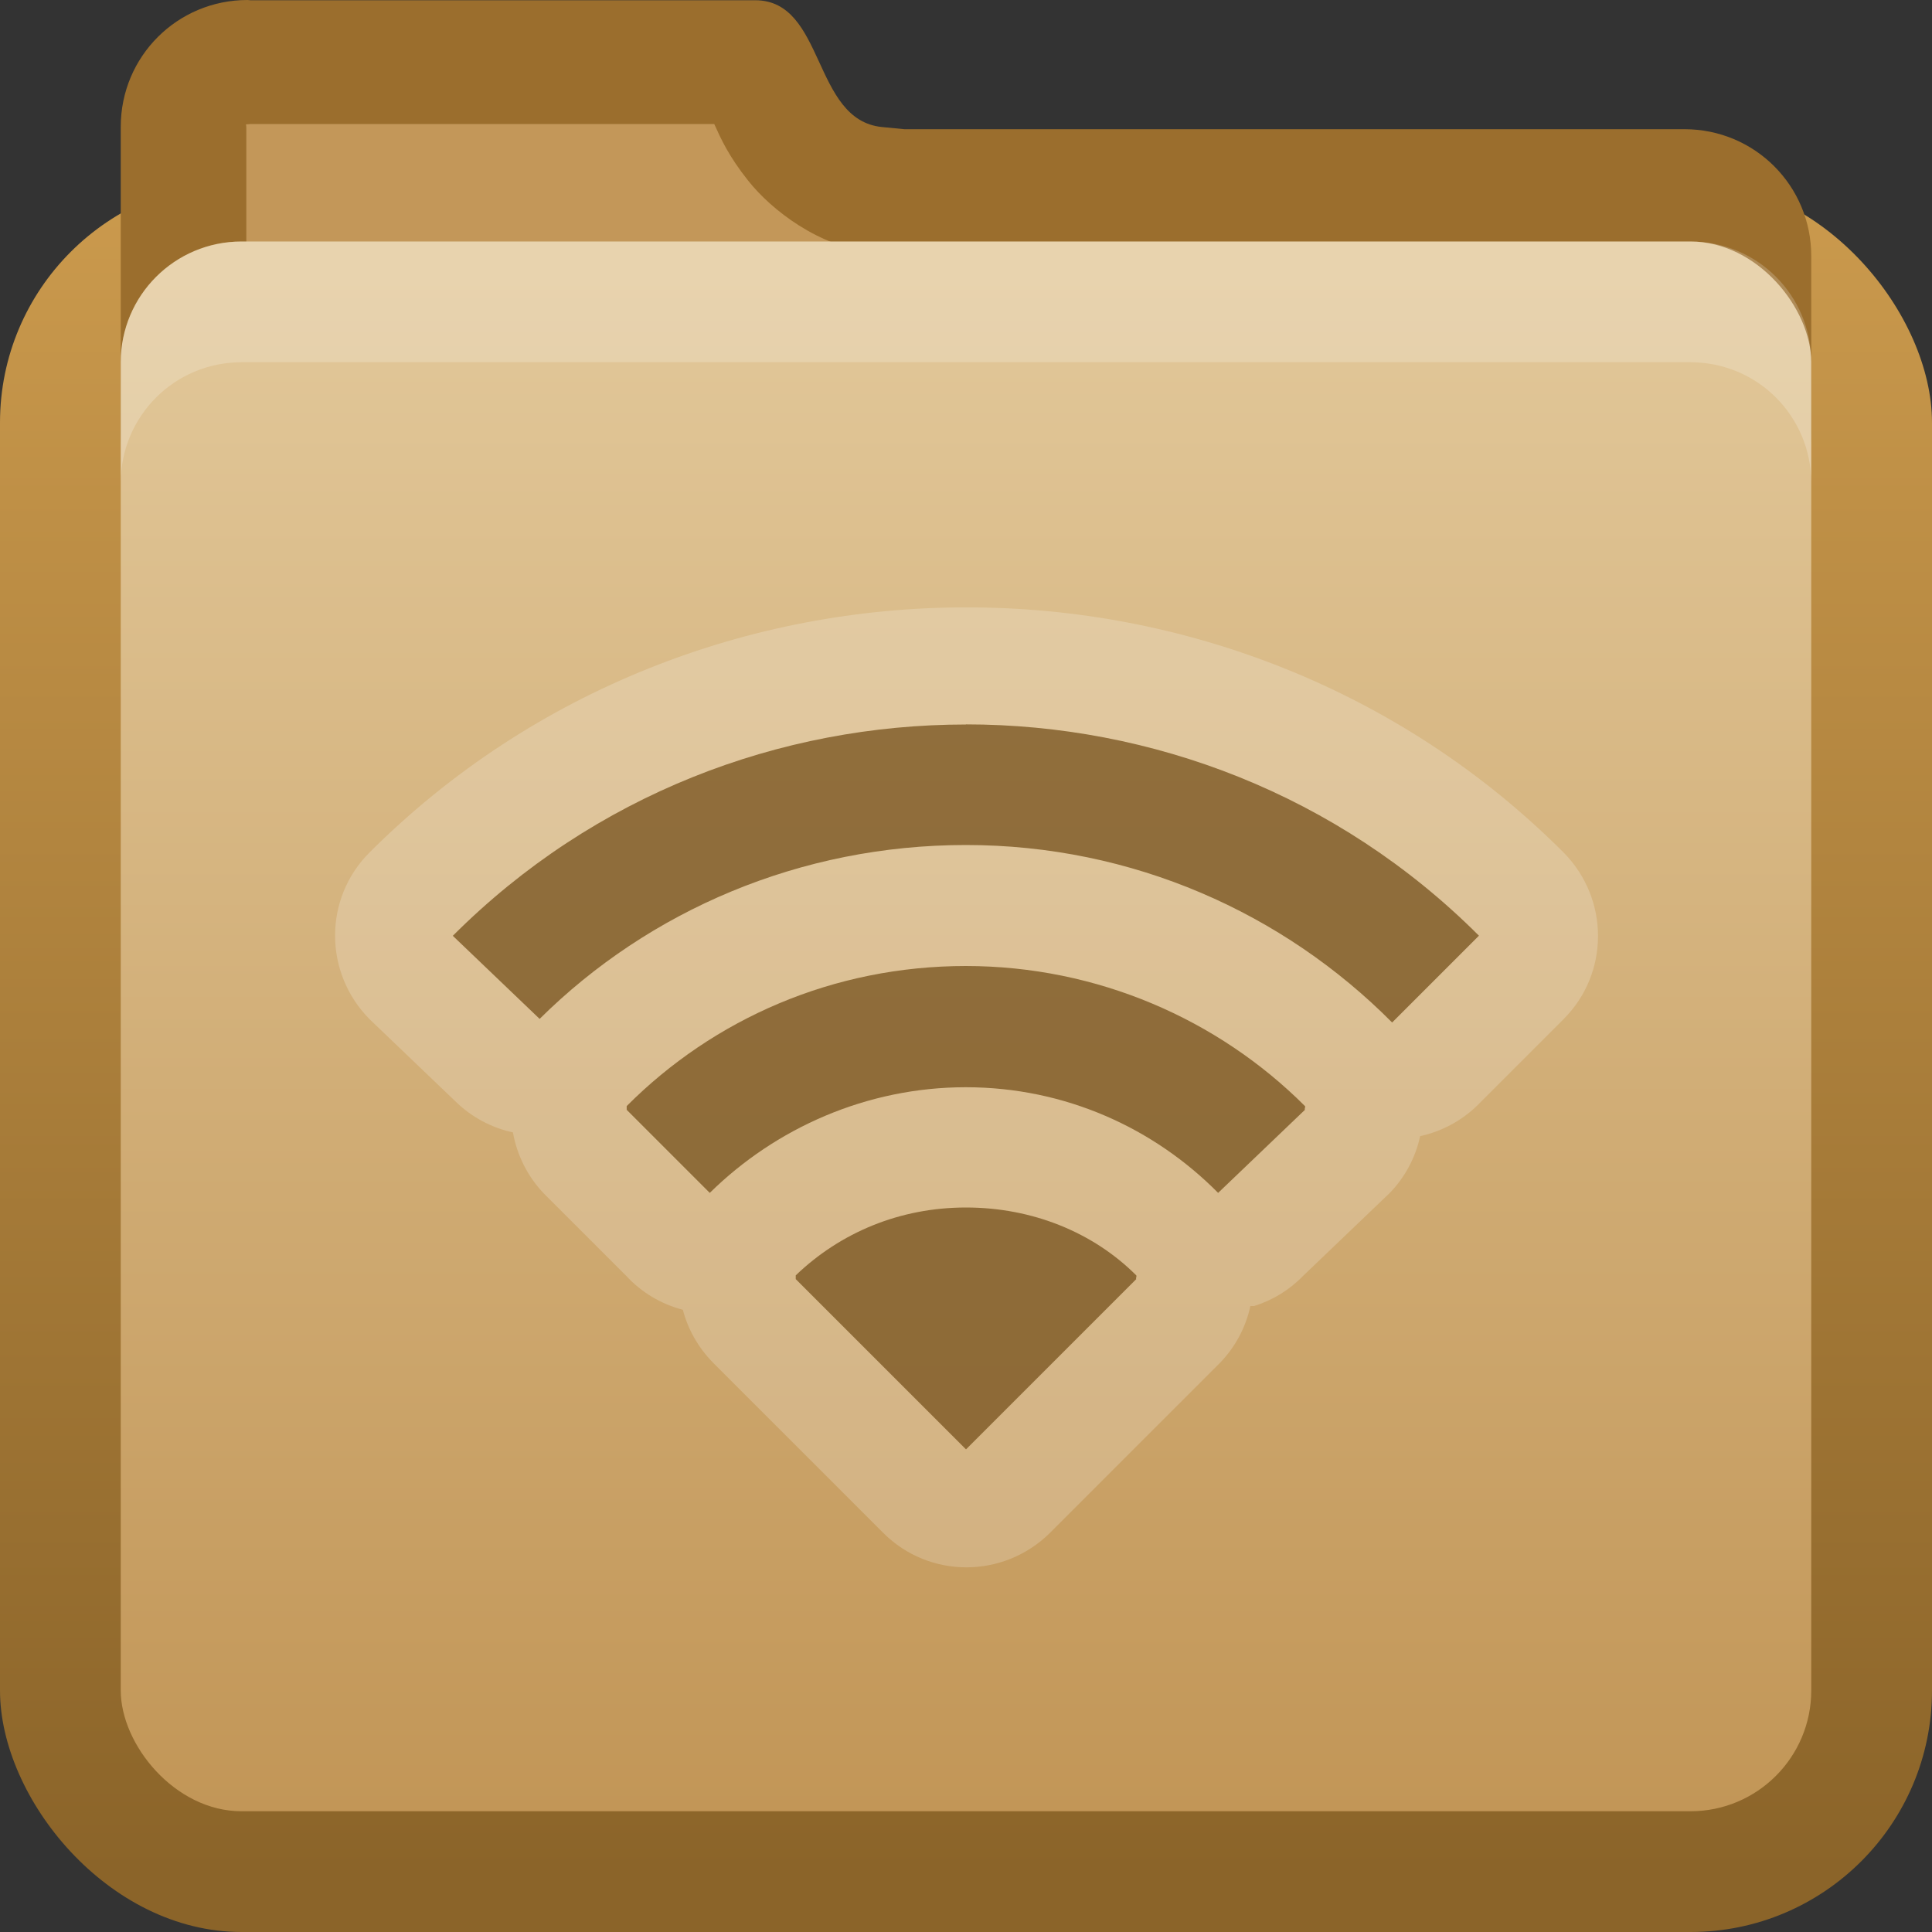 <?xml version="1.0" encoding="UTF-8"?>
<svg width="16" height="16" version="1.0" xmlns="http://www.w3.org/2000/svg">
 <rect width="100%" height="100%" fill="#333333" stroke="none"/>
 <defs>
  <linearGradient id="linearGradient3668" x1="10.9" x2="10.9" y1="26.3" y2="8.12" gradientTransform="matrix(.7 0 0 .7 -1.89 -3.41)" gradientUnits="userSpaceOnUse">
   <stop stop-color="#c29657" offset="0"/>
   <stop stop-color="#e2c89a" offset="1"/>
  </linearGradient>
  <linearGradient id="linearGradient3197" x1="4.06" x2="4.06" y1="17" y2="3" gradientTransform="translate(0,-1.5)" gradientUnits="userSpaceOnUse">
   <stop stop-color="#8b6429" offset="0"/>
   <stop stop-color="#cb9a4d" offset="1"/>
  </linearGradient>
 </defs>
 <rect y="1.5" width="16" height="14.5" rx="2" ry="2" fill="url(#linearGradient3197)"/>
 <rect x=".5" y="4" width="15" height="12" rx="1.67" ry="1.63" opacity="0"/>
 <path d="m2.05 0c-0.582 0-1.05 0.468-1.05 1.05v2.53c0 0.582 0.468 1.05 1.05 1.05h11.9c0.582 0 1.05-0.468 1.05-1.05v-1.46c0-0.582-0.468-1.05-1.05-1.05h-6.46l-0.186-0.018c-0.579-0.058-0.468-1.05-1.05-1.05h-4.18z" fill="#9b6e2d"/>
 <path d="m2.04 1.03c-0.013 0 0-0.019 0 0.031v4.53h11.9c0.05 0 0.031 0.013 0.031 0v-3.47c0-0.013-0.018-0.031-0.031-0.031h-6.62c-0.031 0.001-0.062 0.001-0.094 0-0.441-0.044-0.837-0.35-1.03-0.594-0.161-0.202-0.225-0.345-0.281-0.469h-3.84z" fill="#c39759"/>
 <rect x="1" y="2" width="14" height="13" rx="1" ry="1" fill="url(#linearGradient3668)"/>
 <path d="m2 2c-0.554 0-1 0.446-1 1v1c0-0.554 0.446-1 1-1h12c0.554 0 1 0.446 1 1v-1c0-0.554-0.446-1-1-1h-12z" fill="#fff" opacity=".2"/>
 <rect x="24" y="-8" width="8" height="8" color="#000000" fill="#906d3b"/>
 <path d="m8 5.03c-1.78 0-3.58 0.671-4.94 2.03-0.38 0.38-0.38 0.995 0 1.38l0.719 0.688c0.13 0.125 0.292 0.212 0.469 0.25 0.033 0.188 0.12 0.361 0.25 0.5l0.688 0.688c0.126 0.137 0.289 0.234 0.469 0.281 0.043 0.165 0.13 0.316 0.25 0.438l1.41 1.41c0.38 0.38 0.995 0.38 1.38 0l1.41-1.41c0.125-0.13 0.212-0.292 0.25-0.469 0.01 1.67e-4 0.021 1.67e-4 0.031 0 0.154-0.048 0.294-0.134 0.406-0.25l0.719-0.688c0.125-0.13 0.212-0.292 0.25-0.469 0.176-0.038 0.339-0.125 0.469-0.25l0.719-0.719c0.38-0.38 0.38-0.995 0-1.38-1.36-1.36-3.16-2.03-4.94-2.03z" fill="#fff" opacity=".2"/>
 <path d="m8 6c-1.54 0-3.08 0.579-4.25 1.75l0.719 0.688c0.906-0.898 2.16-1.44 3.53-1.44 1.38 0 2.63 0.563 3.53 1.47l0.719-0.719c-1.17-1.17-2.71-1.75-4.25-1.75zm0 2c-1.1 0-2.09 0.438-2.81 1.16v0.031l0.688 0.688c0.544-0.536 1.3-0.875 2.12-0.875 0.824-1e-7 1.56 0.339 2.09 0.875l0.719-0.688c-0.006-0.006 0.006-0.025 0-0.031-0.718-0.718-1.72-1.16-2.81-1.16zm0 2c-0.548 0-1.04 0.207-1.41 0.562v0.031l1.41 1.41 1.41-1.41c-0.006-6e-3 0.006-0.025 0-0.031-0.355-0.355-0.859-0.562-1.41-0.562z" fill="#7c5824" opacity=".8"/>
</svg>
